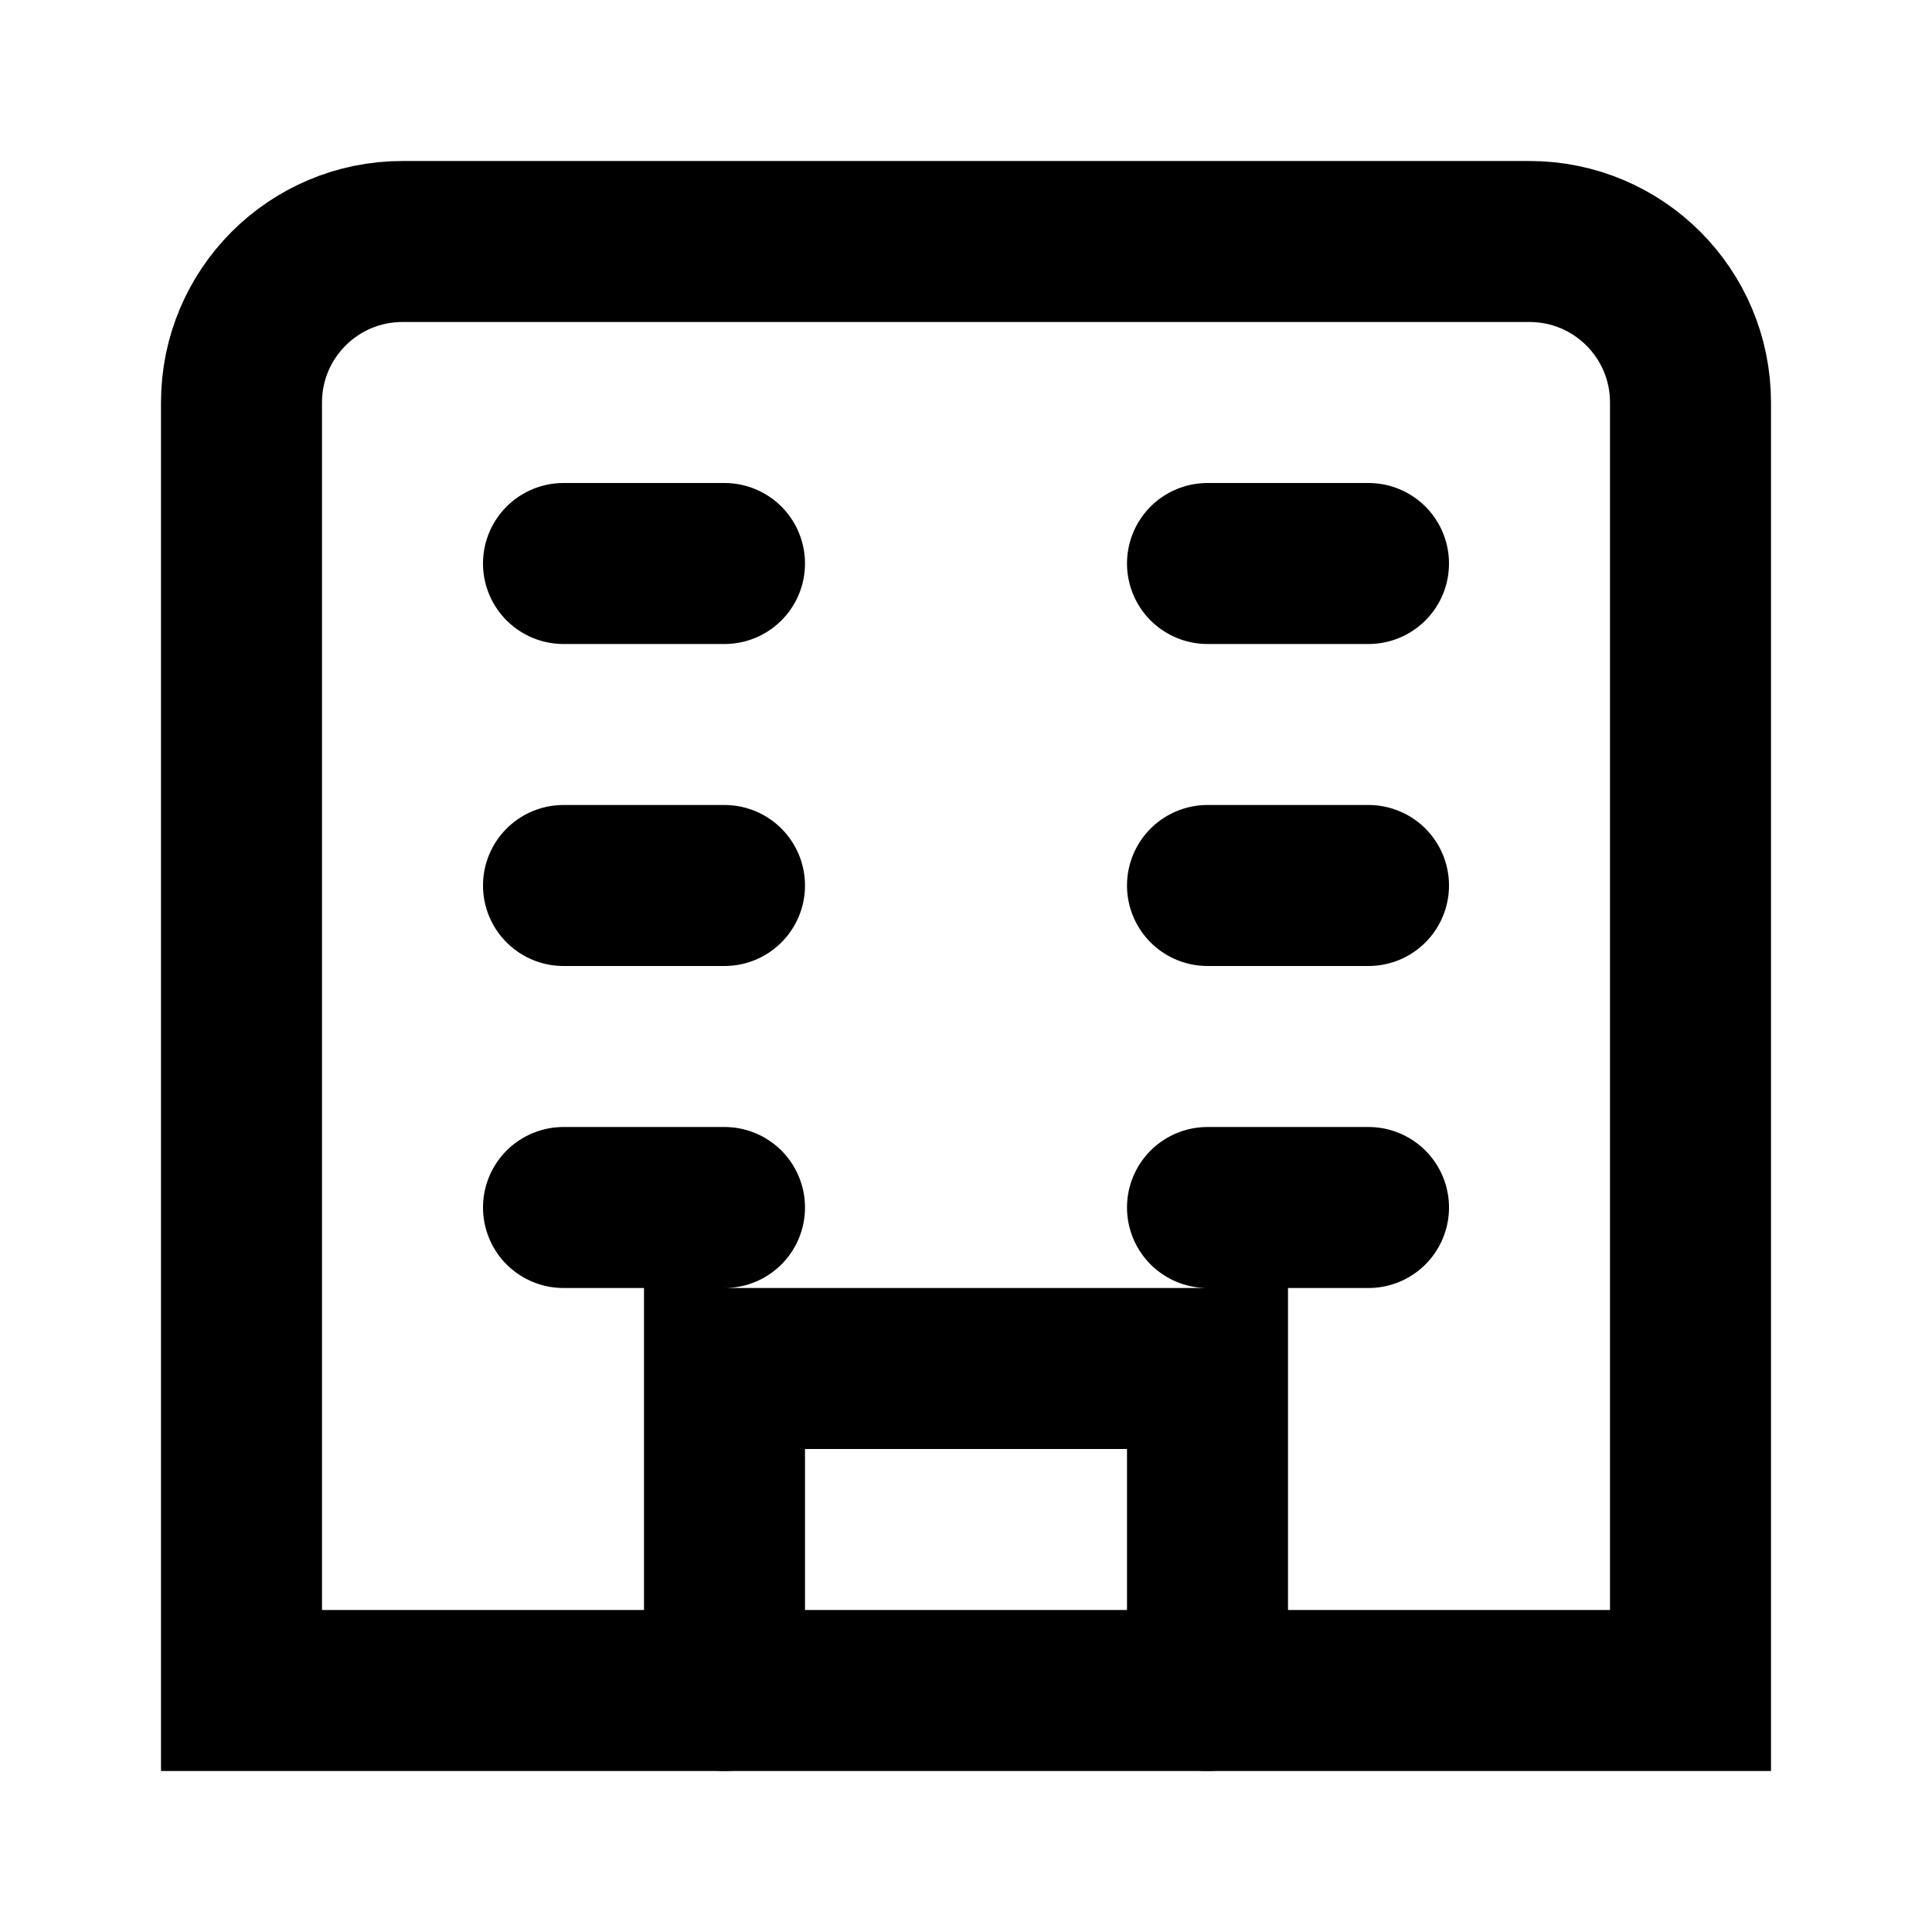 <svg width="24" height="24" viewBox="0 0 24 24" fill="none" xmlns="http://www.w3.org/2000/svg">
  <path d="M19 3H5C3.895 3 3 3.895 3 5V21H21V5C21 3.895 20.105 3 19 3Z" stroke="currentColor" stroke-width="2"/>
  <path d="M9 21V17H15V21M7 7H9M7 11H9M7 15H9M15 7H17M15 11H17M15 15H17" stroke="currentColor" stroke-width="2" stroke-linecap="round"/>
</svg>
